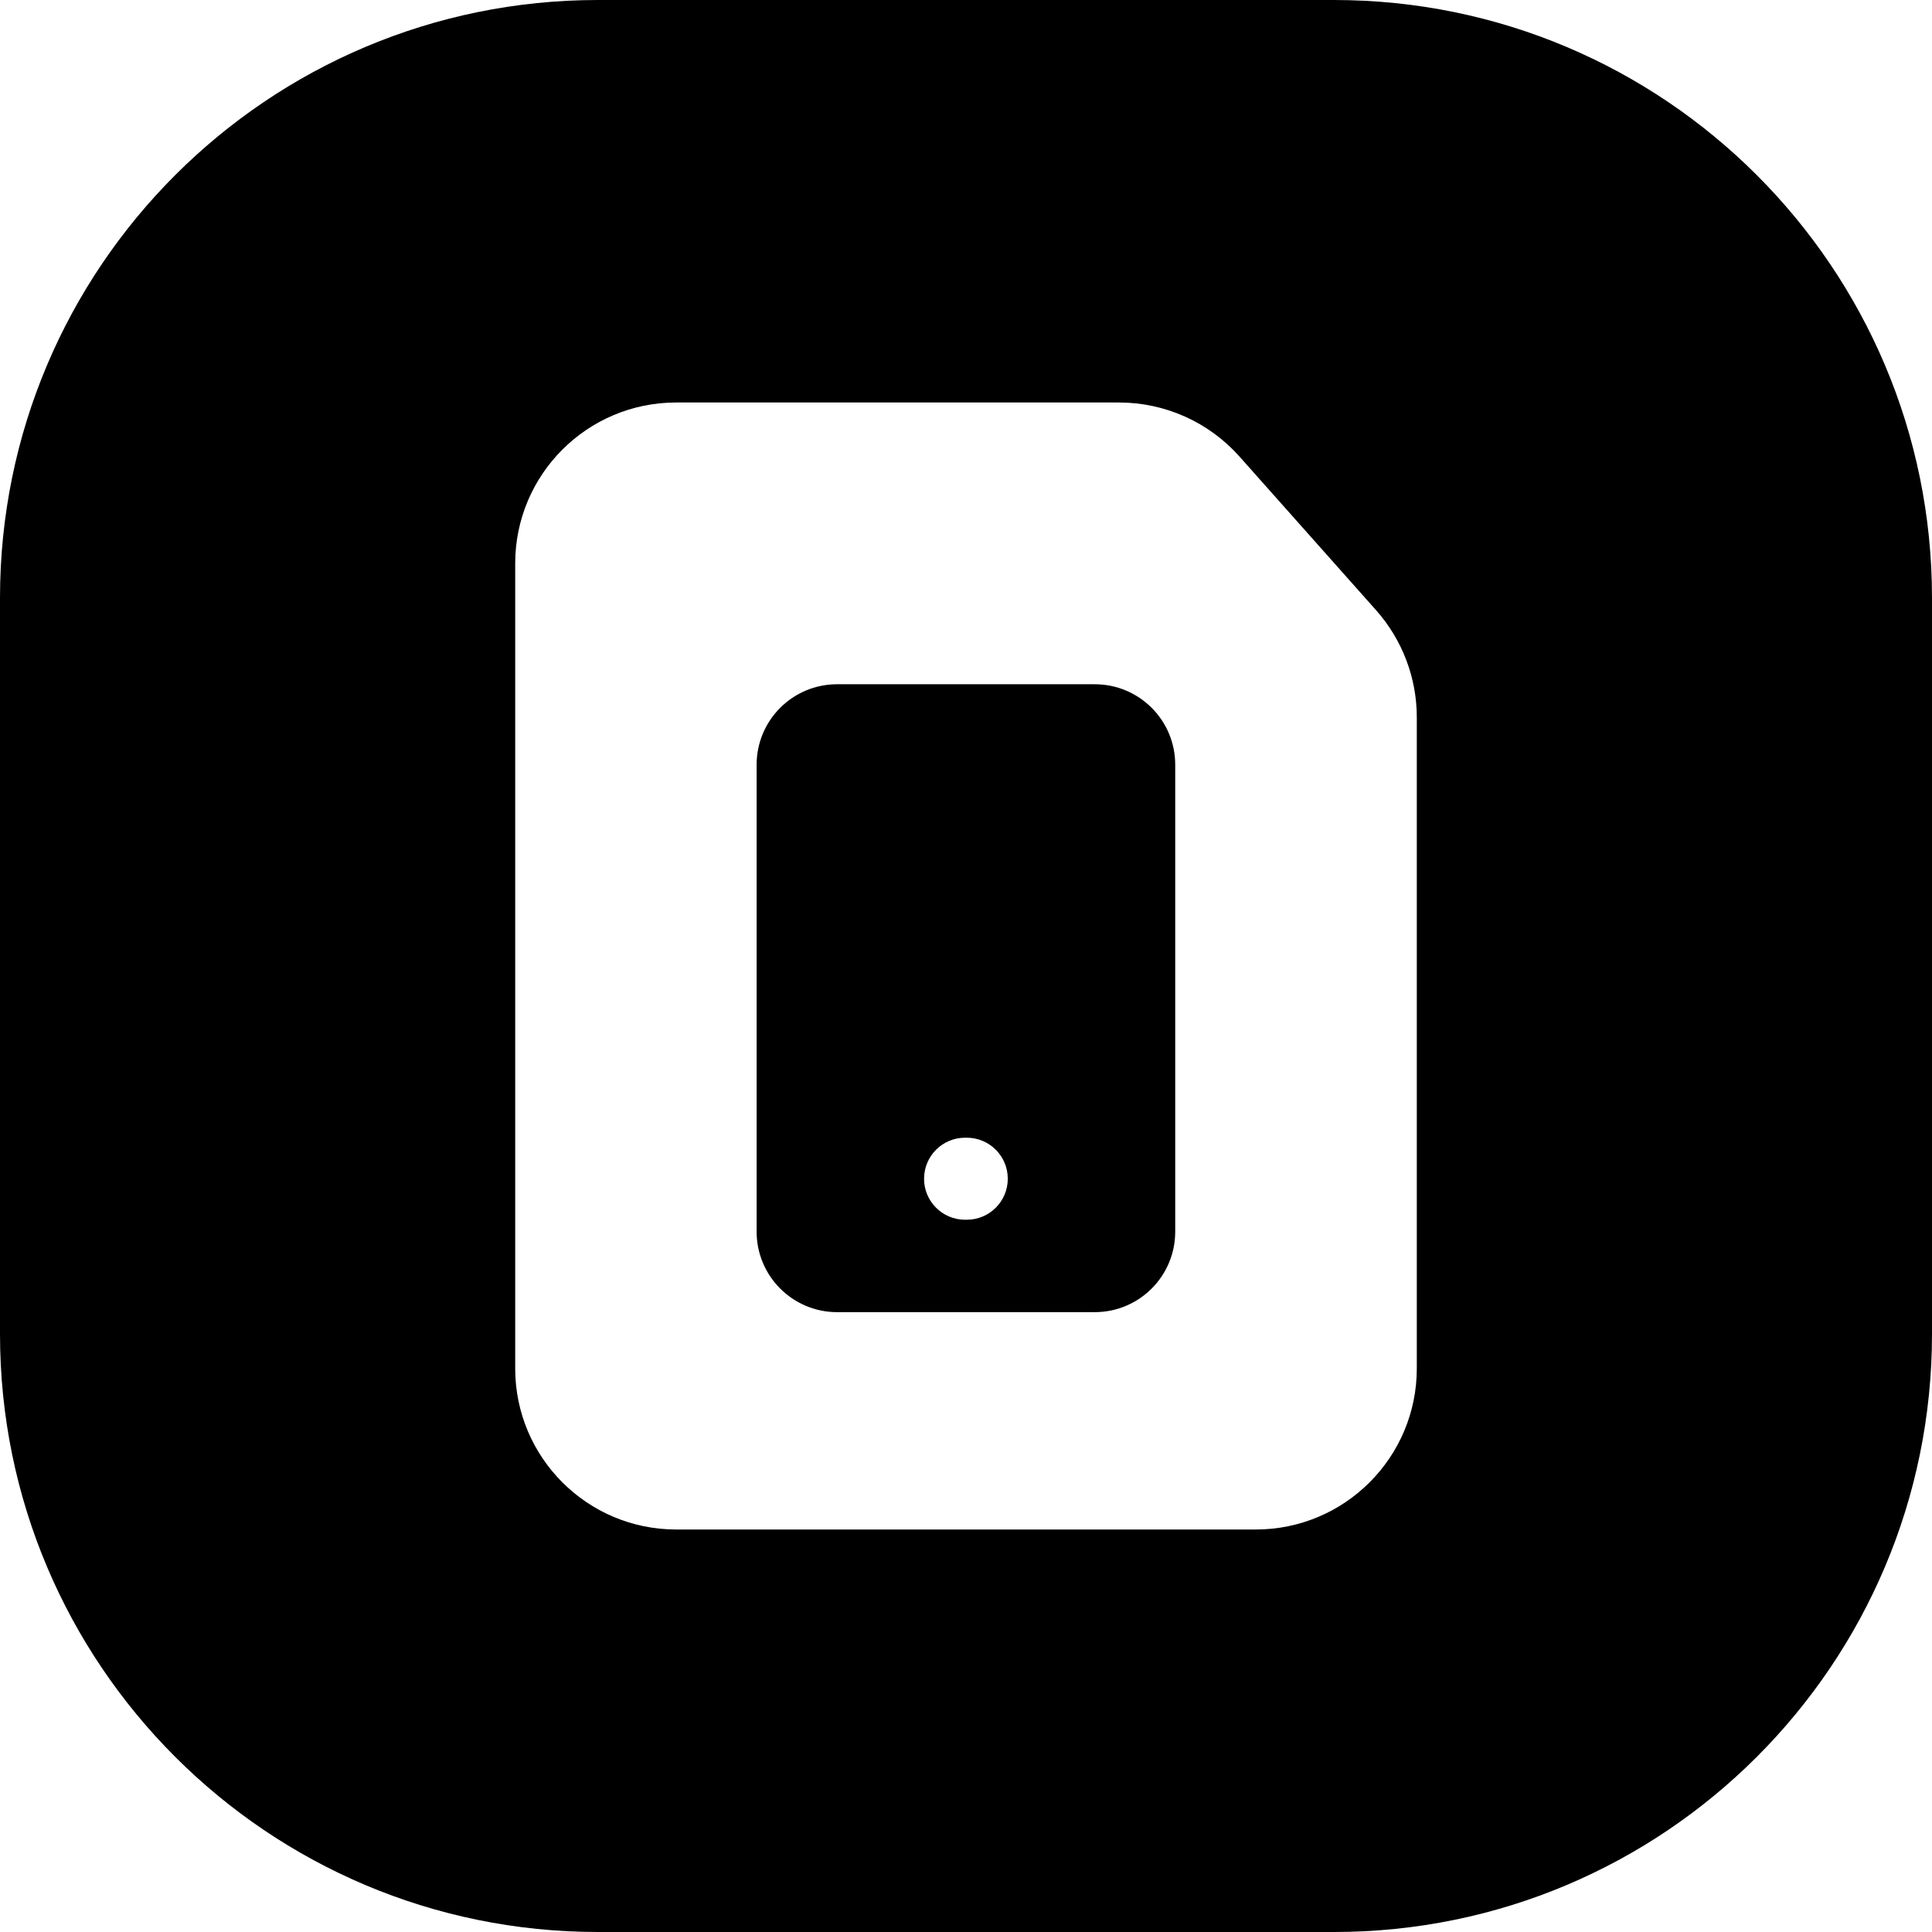 <svg width="24" height="24" viewBox="0 0 24 24" fill="none" xmlns="http://www.w3.org/2000/svg">
<path d="M7.429 -0C3.326 -0 0 3.326 0 7.428V16.571C0 20.674 3.326 24 7.429 24H16.571C20.674 24 24 20.674 24 16.571V7.428C24 3.326 20.674 -0 16.571 -0H7.429ZM8.4 19C7.295 19 6.4 18.104 6.4 17V7C6.4 5.895 7.295 5 8.4 5H12H13.902C14.473 5 15.017 5.244 15.397 5.671L17.095 7.581C17.42 7.948 17.6 8.42 17.6 8.91V11.3V17C17.6 18.104 16.704 19 15.6 19H8.4ZM13.599 16.3C14.152 16.3 14.599 15.852 14.599 15.3V9.5C14.599 8.947 14.152 8.5 13.599 8.5H10.399C9.847 8.5 9.399 8.947 9.399 9.5V15.3C9.399 15.852 9.847 16.3 10.399 16.3H13.599ZM11.989 14.133H12.009C12.291 14.133 12.519 14.361 12.519 14.643C12.519 14.924 12.291 15.152 12.009 15.152H11.989C11.707 15.152 11.479 14.924 11.479 14.643C11.479 14.361 11.707 14.133 11.989 14.133Z" fill="black"/>
</svg>
